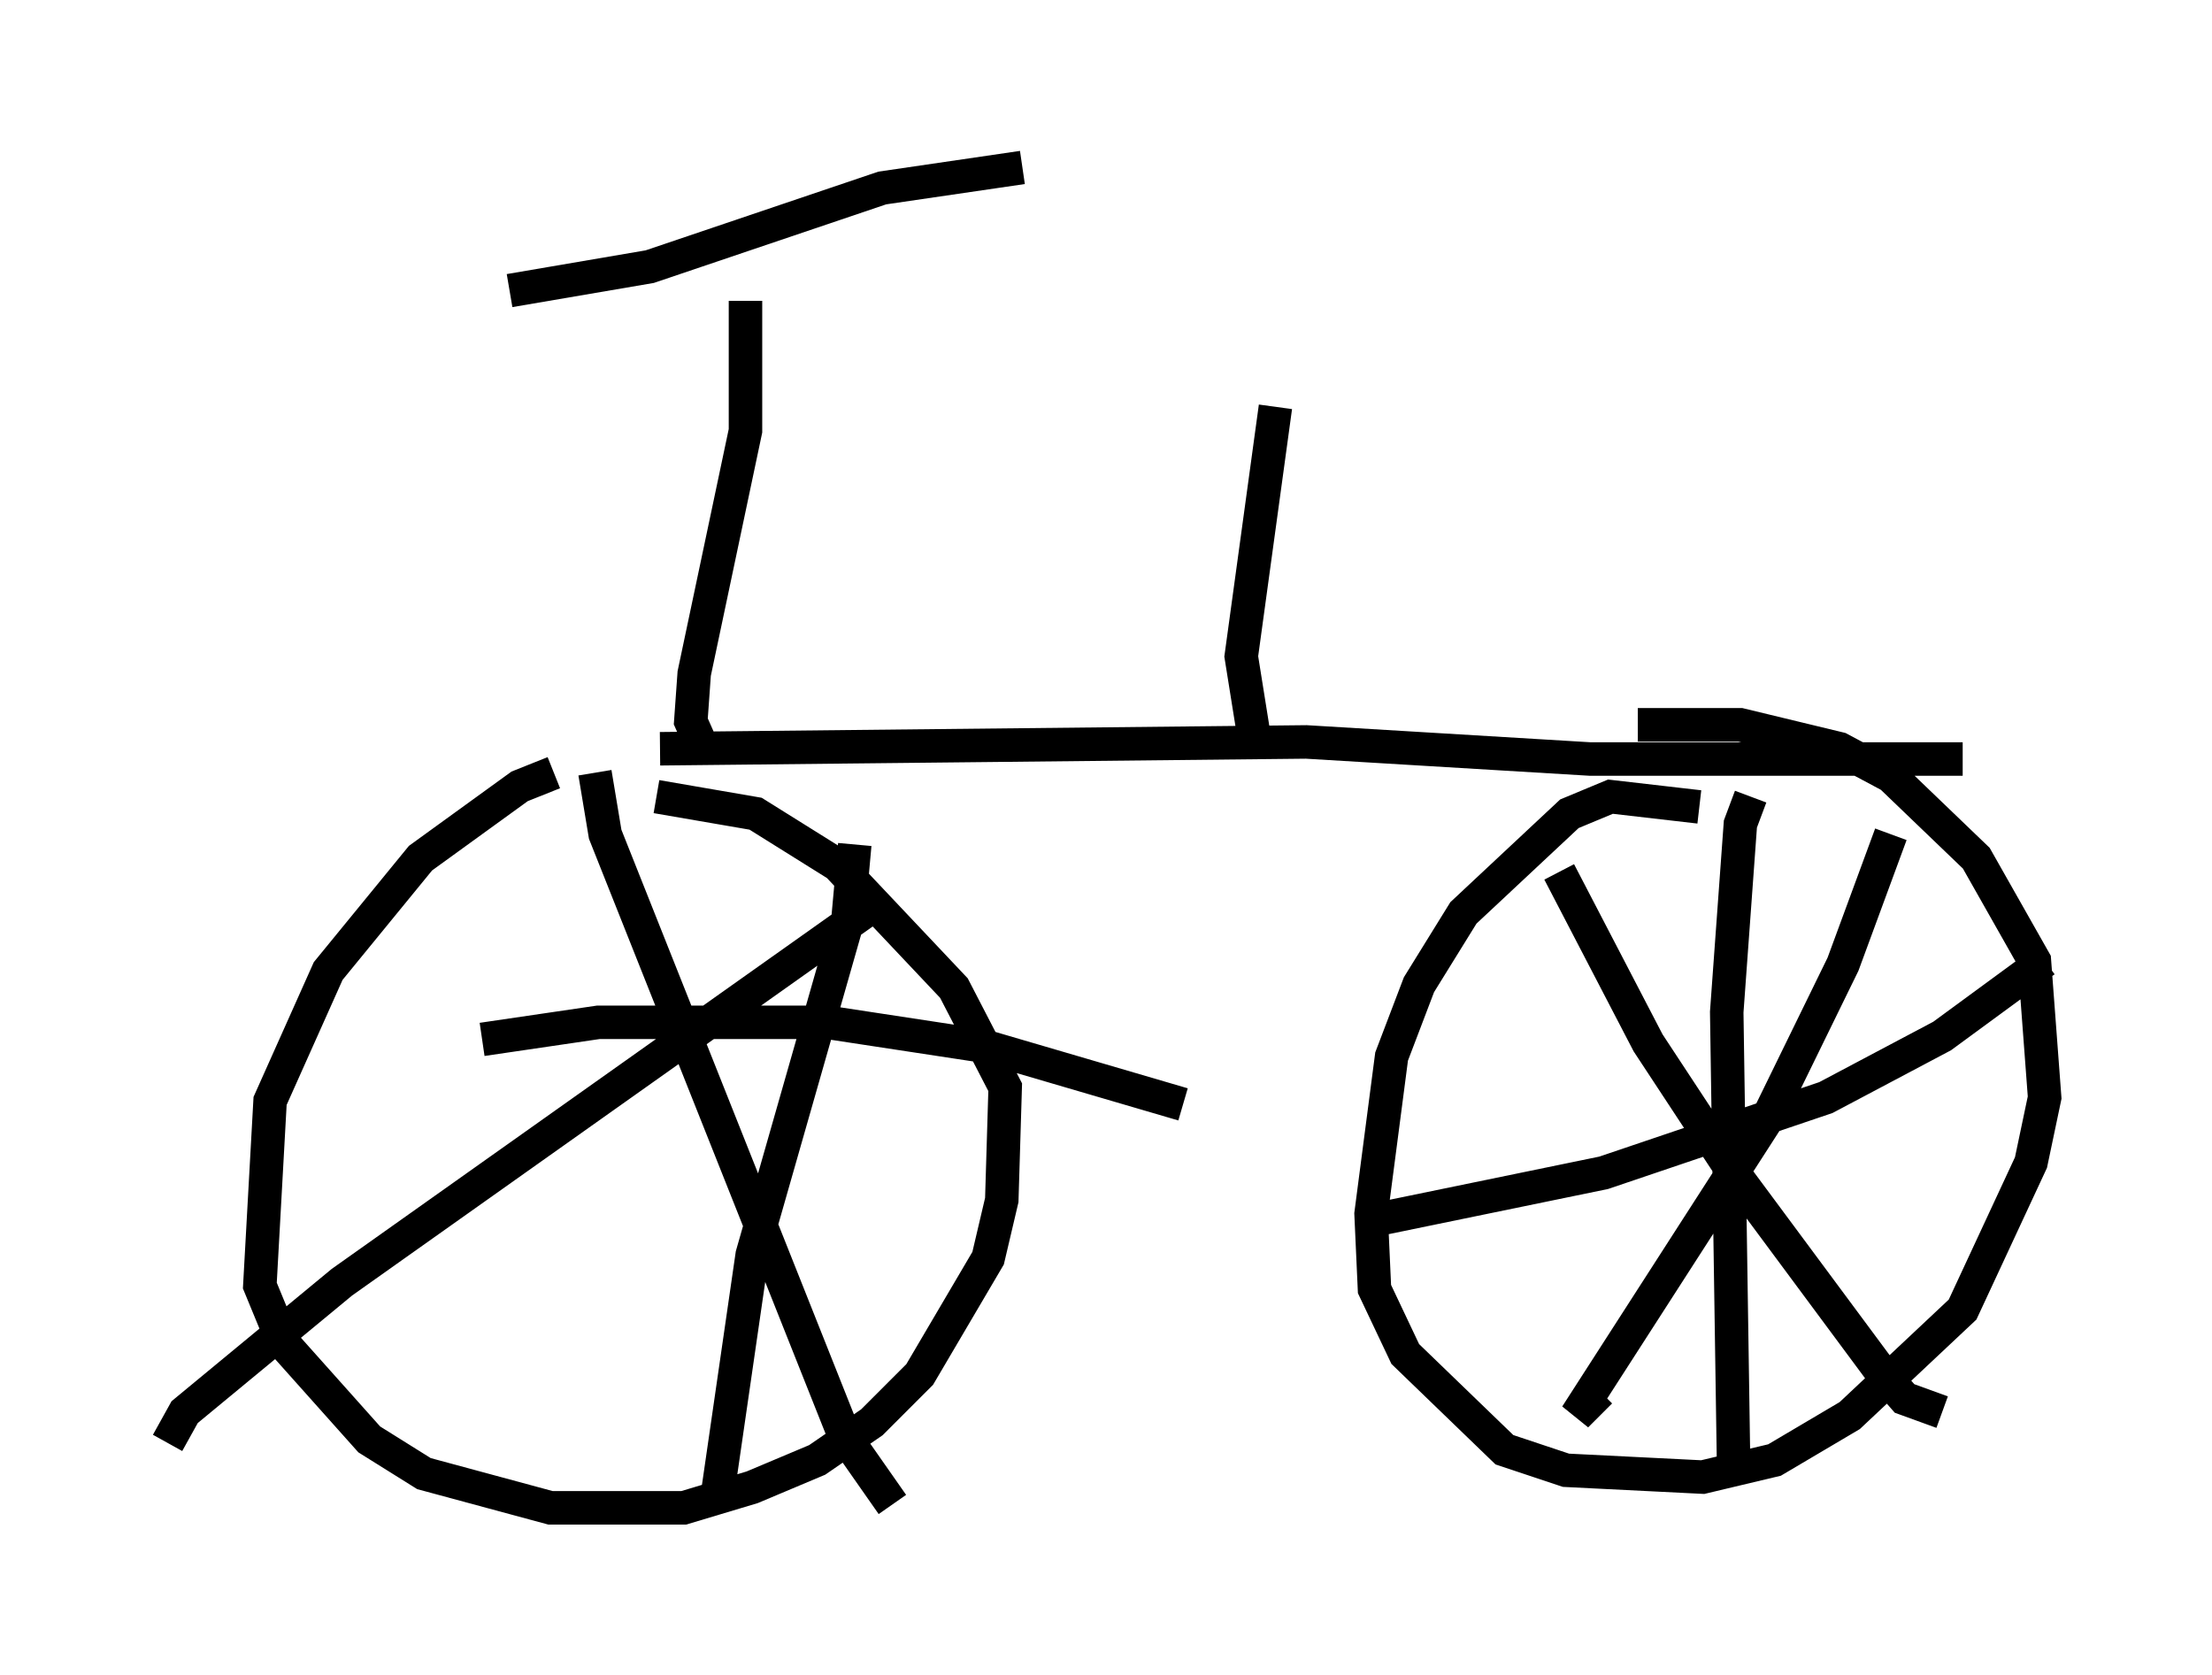<?xml version="1.0" encoding="utf-8" ?>
<svg baseProfile="full" height="50.017" version="1.1" width="66.044" xmlns="http://www.w3.org/2000/svg" xmlns:ev="http://www.w3.org/2001/xml-events" xmlns:xlink="http://www.w3.org/1999/xlink"><defs /><rect fill="white" height="50.017" width="66.044" x="0" y="0" /><path d="M18.169, 23.171 m-1.633, -0.102 l-1.021, 0.408 -2.96, 2.144 l-2.756, 3.369 -1.735, 3.879 l-0.306, 5.513 0.715, 1.735 l2.552, 2.858 1.633, 1.021 l3.777, 1.021 3.981, 0.0 l2.042, -0.613 1.94, -0.817 l1.633, -1.123 1.429, -1.429 l2.042, -3.471 0.408, -1.735 l0.102, -3.369 -1.531, -2.96 l-3.471, -3.675 -2.45, -1.531 l-2.96, -0.51 m5.921, 1.429 l-0.204, 2.246 -2.858, 10.004 l-1.021, 7.044 m-7.044, -13.475 l3.471, -0.51 6.84, 0.0 l4.696, 0.715 5.921, 1.735 m-17.559, -9.902 l0.306, 1.838 7.146, 17.967 l1.429, 2.042 m-0.306, -18.069 l-16.129, 11.433 -4.696, 3.879 l-0.51, 0.919 m45.734, -18.988 l-2.654, -0.306 -1.225, 0.51 l-3.165, 2.96 -1.327, 2.144 l-0.817, 2.144 -0.613, 4.696 l0.102, 2.246 0.919, 1.94 l2.96, 2.858 1.838, 0.613 l4.083, 0.204 2.144, -0.51 l2.246, -1.327 3.369, -3.165 l2.042, -4.39 0.408, -1.94 l-0.306, -4.083 -1.735, -3.063 l-2.552, -2.45 -1.531, -0.817 l-2.96, -0.715 -3.063, 0.0 m3.369, 2.144 l-0.306, 0.817 -0.408, 5.615 l0.204, 13.475 m9.29, -15.006 l-3.063, 2.246 -3.471, 1.838 l-6.635, 2.246 -6.942, 1.429 m5.615, -10.413 l2.654, 5.104 2.552, 3.879 l4.39, 5.921 0.715, 0.817 l1.123, 0.408 m-1.531, -17.252 l-1.429, 3.879 -2.246, 4.594 l-5.717, 8.881 0.715, -0.715 m-28.073, -19.192 l19.294, -0.204 8.473, 0.51 l11.127, 0.0 m-37.567, -0.204 l-0.408, -0.919 0.102, -1.429 l1.531, -7.248 0.0, -3.879 m-7.044, -0.306 l4.185, -0.715 6.942, -2.348 l4.185, -0.613 m6.942, 17.15 l-0.408, -2.552 1.021, -7.452 " fill="none" stroke="black" stroke-width="1" /></svg>